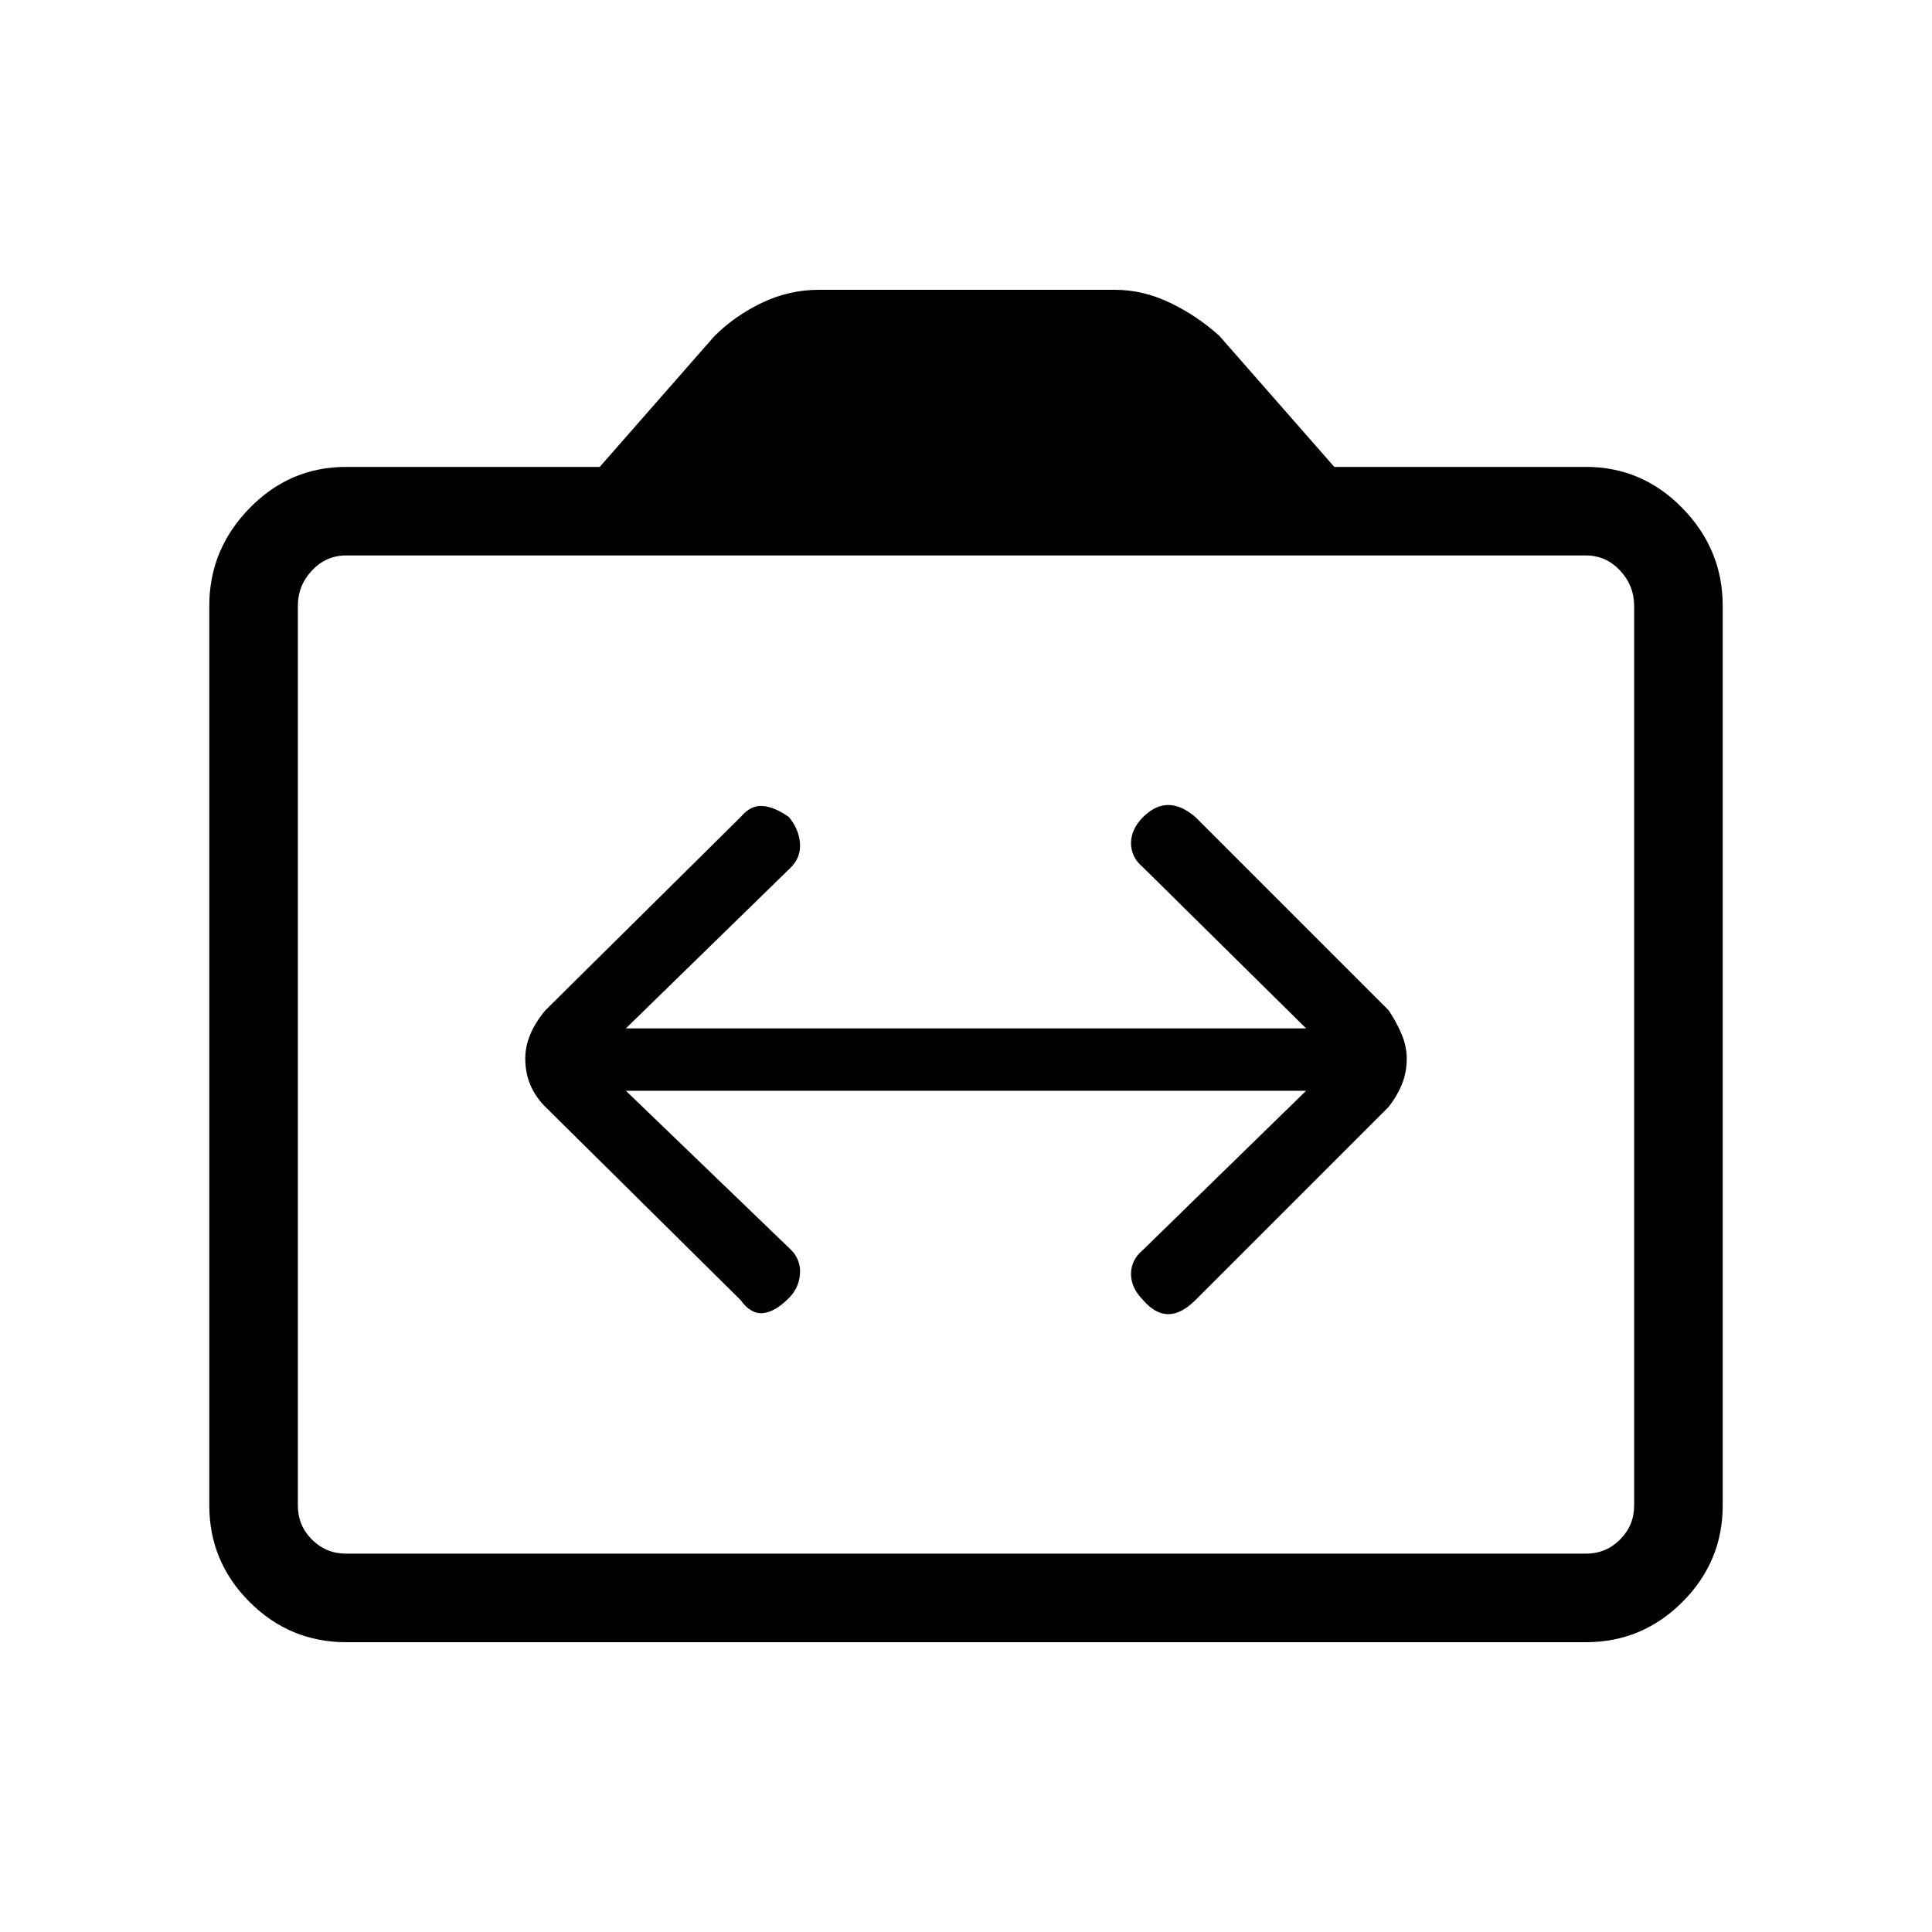 <svg xmlns="http://www.w3.org/2000/svg" height="48" width="48"><path d="M13.05 26.3Q13.05 26.65 13.175 26.95Q13.3 27.25 13.55 27.5L18.4 32.3Q18.65 32.65 18.95 32.625Q19.25 32.6 19.6 32.25Q19.85 32 19.875 31.65Q19.9 31.3 19.65 31.05L15.55 27.1H32.45L28.4 31.05Q28.1 31.3 28.1 31.65Q28.1 32 28.4 32.3Q28.7 32.65 29.025 32.65Q29.35 32.65 29.7 32.3L34.5 27.5Q34.7 27.25 34.825 26.95Q34.95 26.65 34.95 26.3Q34.95 26 34.825 25.7Q34.7 25.4 34.5 25.1L29.7 20.3Q29.35 20 29.025 20Q28.7 20 28.4 20.3Q28.1 20.6 28.1 20.95Q28.1 21.3 28.4 21.55L32.45 25.55H15.55L19.65 21.55Q19.9 21.3 19.875 20.95Q19.85 20.6 19.6 20.3Q19.25 20.05 18.95 20.025Q18.65 20 18.4 20.3L13.55 25.1Q13.3 25.4 13.175 25.7Q13.05 26 13.05 26.3ZM8.6 40.8Q7.2 40.8 6.2 39.8Q5.2 38.8 5.2 37.4V15.05Q5.2 13.65 6.2 12.625Q7.2 11.6 8.6 11.6H14.9L17.75 8.35Q18.25 7.85 18.925 7.525Q19.6 7.2 20.35 7.2H27.7Q28.4 7.2 29.075 7.525Q29.75 7.85 30.3 8.35L33.15 11.6H39.4Q40.8 11.6 41.8 12.625Q42.8 13.65 42.8 15.05V37.4Q42.8 38.8 41.8 39.8Q40.8 40.8 39.4 40.8ZM39.4 38.6Q39.9 38.6 40.25 38.25Q40.6 37.9 40.6 37.4V15.05Q40.6 14.55 40.25 14.175Q39.9 13.8 39.4 13.8H8.6Q8.1 13.8 7.75 14.175Q7.4 14.55 7.4 15.05V37.4Q7.4 37.9 7.75 38.25Q8.1 38.6 8.6 38.6ZM8.6 38.6Q8.1 38.6 7.75 38.25Q7.4 37.9 7.4 37.4V15.05Q7.4 14.55 7.75 14.175Q8.1 13.8 8.6 13.8Q8.1 13.8 7.75 14.175Q7.4 14.55 7.4 15.05V37.4Q7.4 37.9 7.75 38.25Q8.1 38.6 8.6 38.6Z"/></svg>